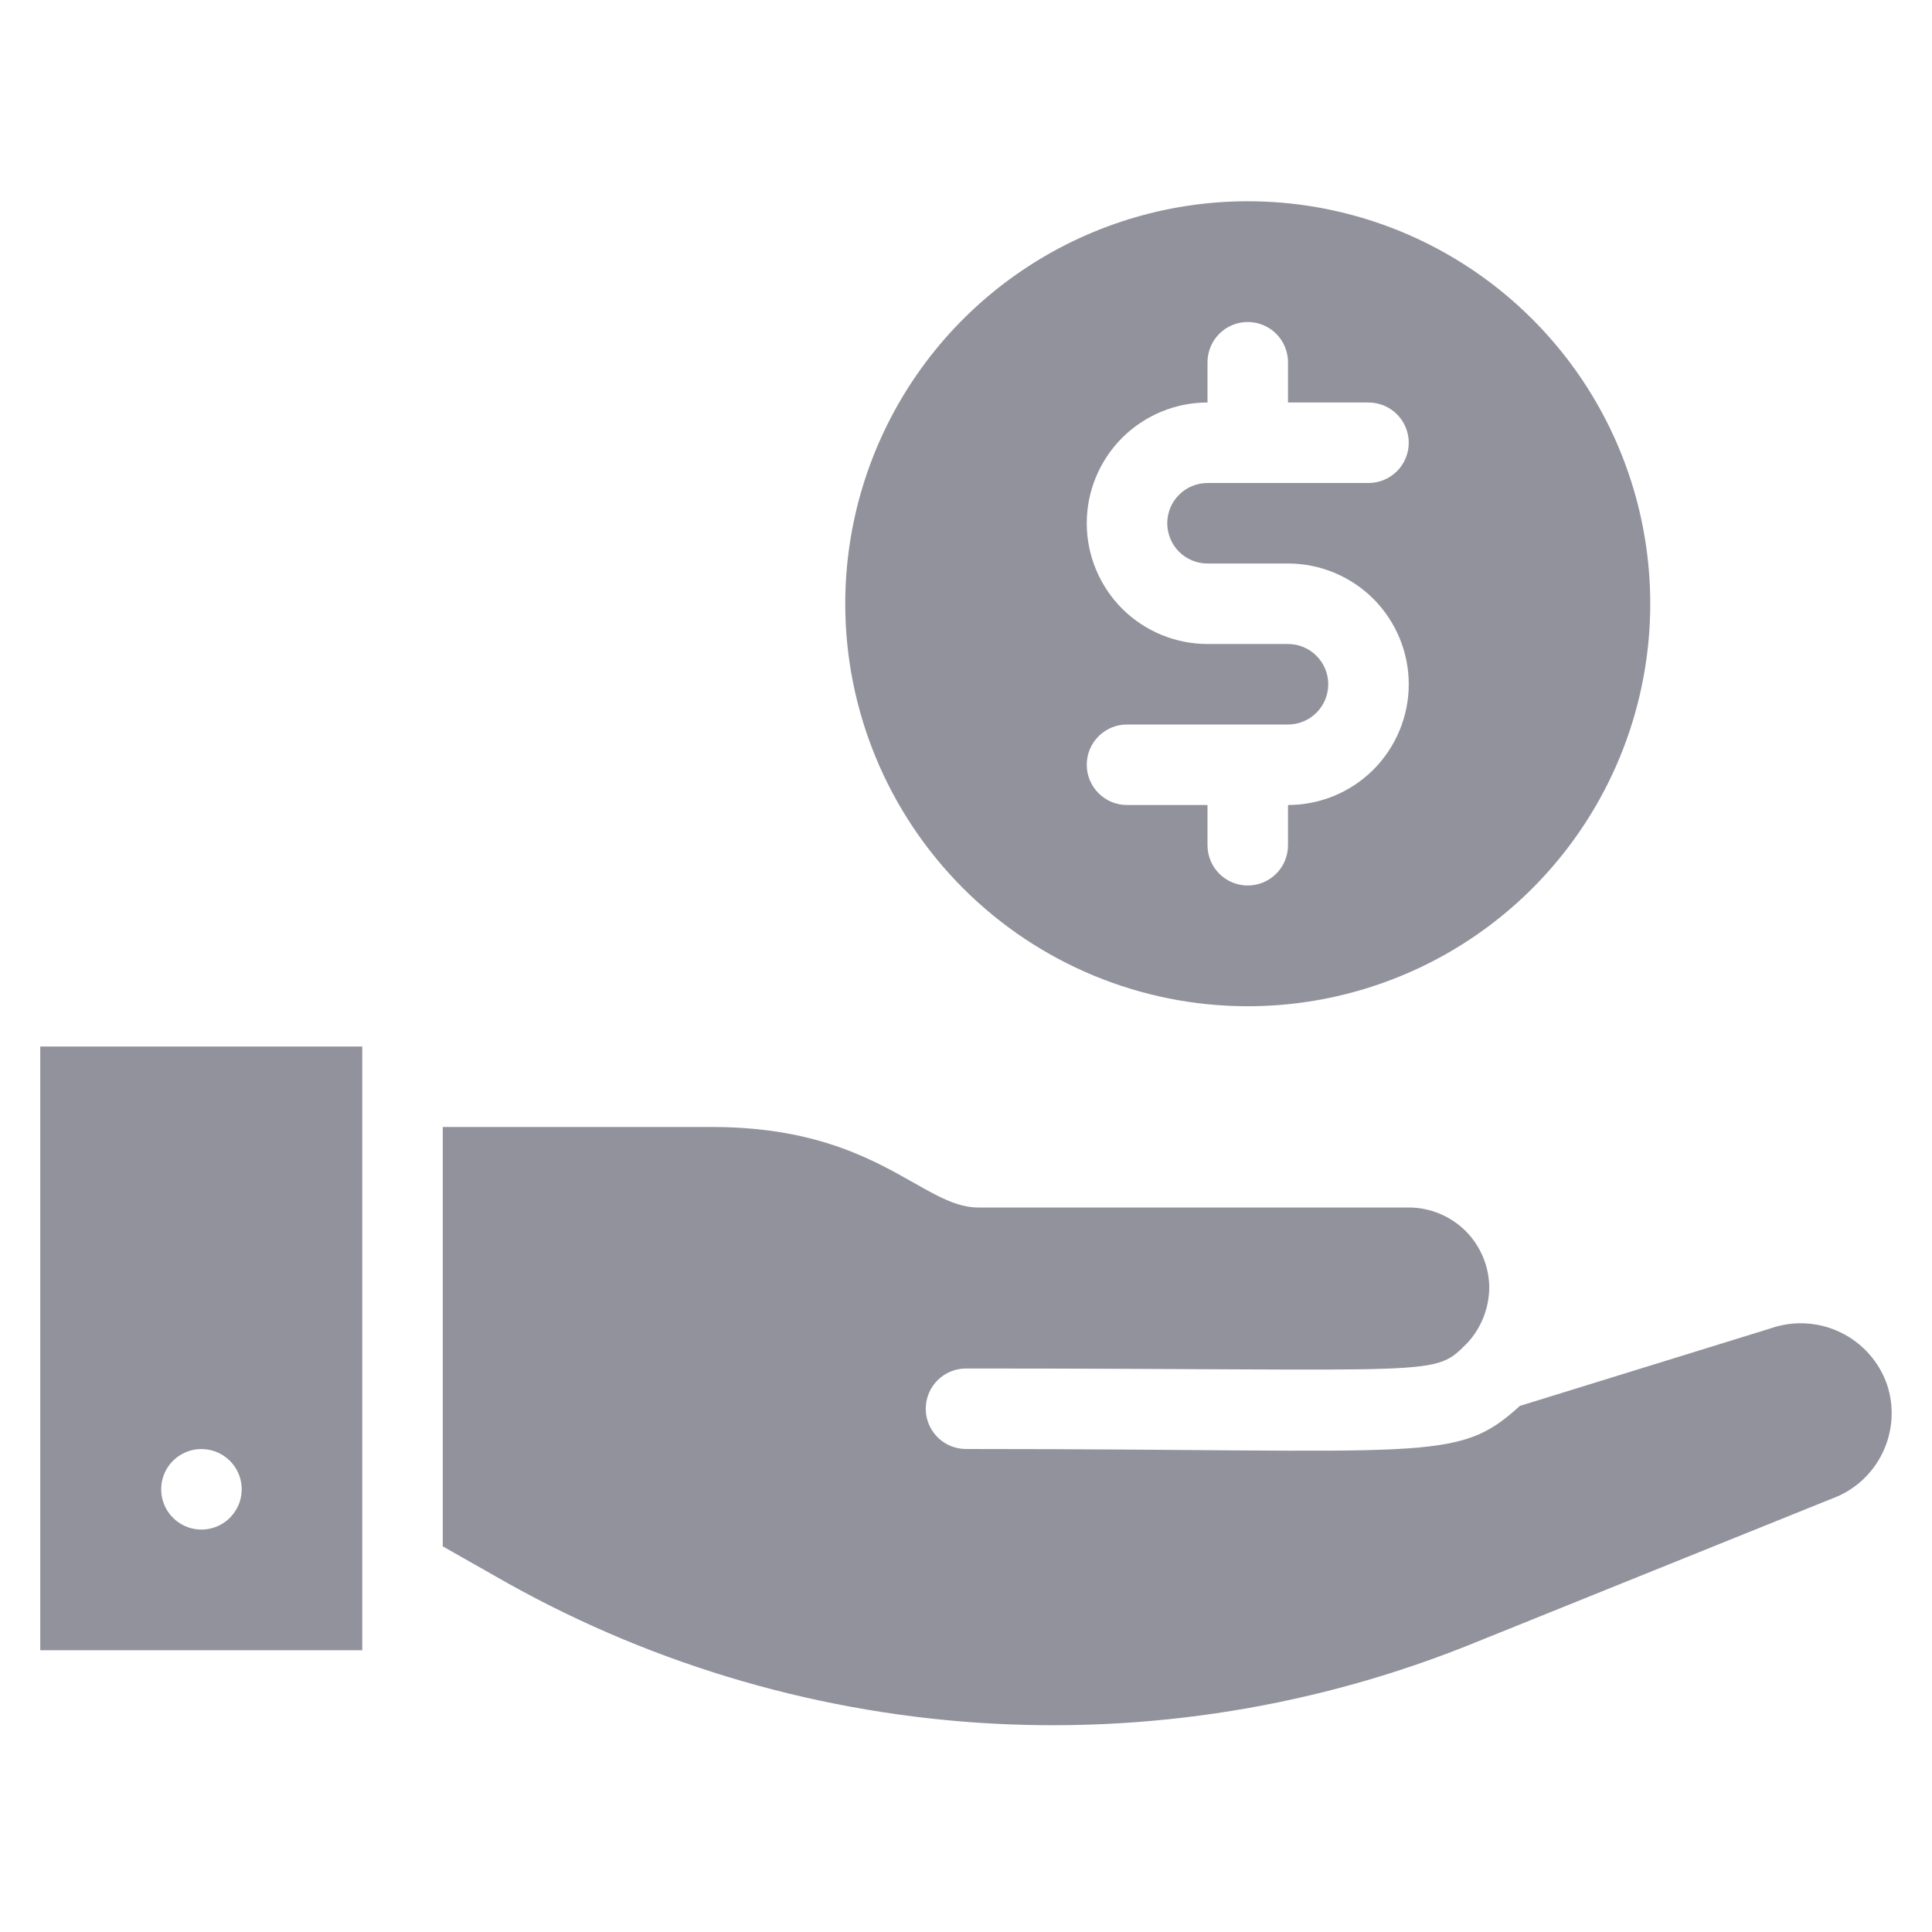<svg width="30" height="30" viewBox="0 0 30 30" fill="none" xmlns="http://www.w3.org/2000/svg">
<path d="M29.3 21.494C29.175 21.141 28.916 20.851 28.579 20.689C28.242 20.526 27.854 20.503 27.5 20.625L23.6 21.831C22.613 22.731 22.238 22.5 15 22.5C14.834 22.5 14.675 22.434 14.558 22.317C14.441 22.2 14.375 22.041 14.375 21.875C14.375 21.709 14.441 21.55 14.558 21.433C14.675 21.316 14.834 21.25 15 21.25C22.5 21.25 22.244 21.394 22.794 20.844C23.003 20.612 23.121 20.312 23.125 20C23.125 19.669 22.993 19.351 22.759 19.116C22.524 18.882 22.206 18.75 21.875 18.75H15.188C14.319 18.75 13.594 17.5 11.062 17.5H6.875V24.012L7.681 24.469C9.974 25.791 12.54 26.571 15.181 26.75C17.822 26.928 20.468 26.501 22.919 25.5L28.544 23.231C28.863 23.087 29.117 22.829 29.256 22.508C29.396 22.187 29.412 21.826 29.3 21.494Z" fill="#92929D"/>
<path d="M0.625 25.625H5.625V16.25H0.625V25.625ZM2.55 22.887C2.585 22.802 2.639 22.725 2.708 22.663C2.776 22.601 2.858 22.555 2.946 22.528C3.035 22.501 3.128 22.494 3.219 22.508C3.311 22.521 3.398 22.555 3.475 22.606C3.552 22.658 3.617 22.726 3.664 22.805C3.712 22.884 3.741 22.973 3.75 23.065C3.759 23.157 3.747 23.25 3.716 23.337C3.685 23.424 3.634 23.503 3.569 23.569C3.466 23.671 3.332 23.734 3.188 23.748C3.045 23.762 2.9 23.726 2.78 23.645C2.66 23.565 2.572 23.446 2.53 23.308C2.488 23.169 2.495 23.021 2.55 22.887Z" fill="#92929D"/>
<path d="M19.375 15.625C20.611 15.625 21.82 15.258 22.847 14.572C23.875 13.885 24.676 12.909 25.149 11.767C25.622 10.625 25.746 9.368 25.505 8.156C25.264 6.943 24.669 5.83 23.794 4.956C22.92 4.082 21.807 3.486 20.594 3.245C19.382 3.004 18.125 3.128 16.983 3.601C15.841 4.074 14.865 4.875 14.178 5.903C13.492 6.931 13.125 8.139 13.125 9.375C13.125 11.033 13.784 12.622 14.956 13.794C16.128 14.966 17.717 15.625 19.375 15.625ZM20 10H18.75C18.253 10 17.776 9.802 17.424 9.451C17.073 9.099 16.875 8.622 16.875 8.125C16.875 7.628 17.073 7.151 17.424 6.799C17.776 6.448 18.253 6.25 18.75 6.25V5.625C18.75 5.459 18.816 5.3 18.933 5.183C19.05 5.066 19.209 5 19.375 5C19.541 5 19.7 5.066 19.817 5.183C19.934 5.3 20 5.459 20 5.625V6.25H21.25C21.416 6.25 21.575 6.316 21.692 6.433C21.809 6.55 21.875 6.709 21.875 6.875C21.875 7.041 21.809 7.2 21.692 7.317C21.575 7.434 21.416 7.5 21.25 7.5H18.75C18.584 7.5 18.425 7.566 18.308 7.683C18.191 7.8 18.125 7.959 18.125 8.125C18.125 8.291 18.191 8.45 18.308 8.567C18.425 8.684 18.584 8.75 18.75 8.75H20C20.497 8.75 20.974 8.948 21.326 9.299C21.677 9.651 21.875 10.128 21.875 10.625C21.875 11.122 21.677 11.599 21.326 11.951C20.974 12.303 20.497 12.5 20 12.5V13.125C20 13.291 19.934 13.45 19.817 13.567C19.7 13.684 19.541 13.75 19.375 13.75C19.209 13.75 19.05 13.684 18.933 13.567C18.816 13.45 18.75 13.291 18.75 13.125V12.5H17.5C17.334 12.5 17.175 12.434 17.058 12.317C16.941 12.2 16.875 12.041 16.875 11.875C16.875 11.709 16.941 11.55 17.058 11.433C17.175 11.316 17.334 11.25 17.5 11.25H20C20.166 11.25 20.325 11.184 20.442 11.067C20.559 10.95 20.625 10.791 20.625 10.625C20.625 10.459 20.559 10.3 20.442 10.183C20.325 10.066 20.166 10 20 10Z" fill="#92929D"/>
</svg>
